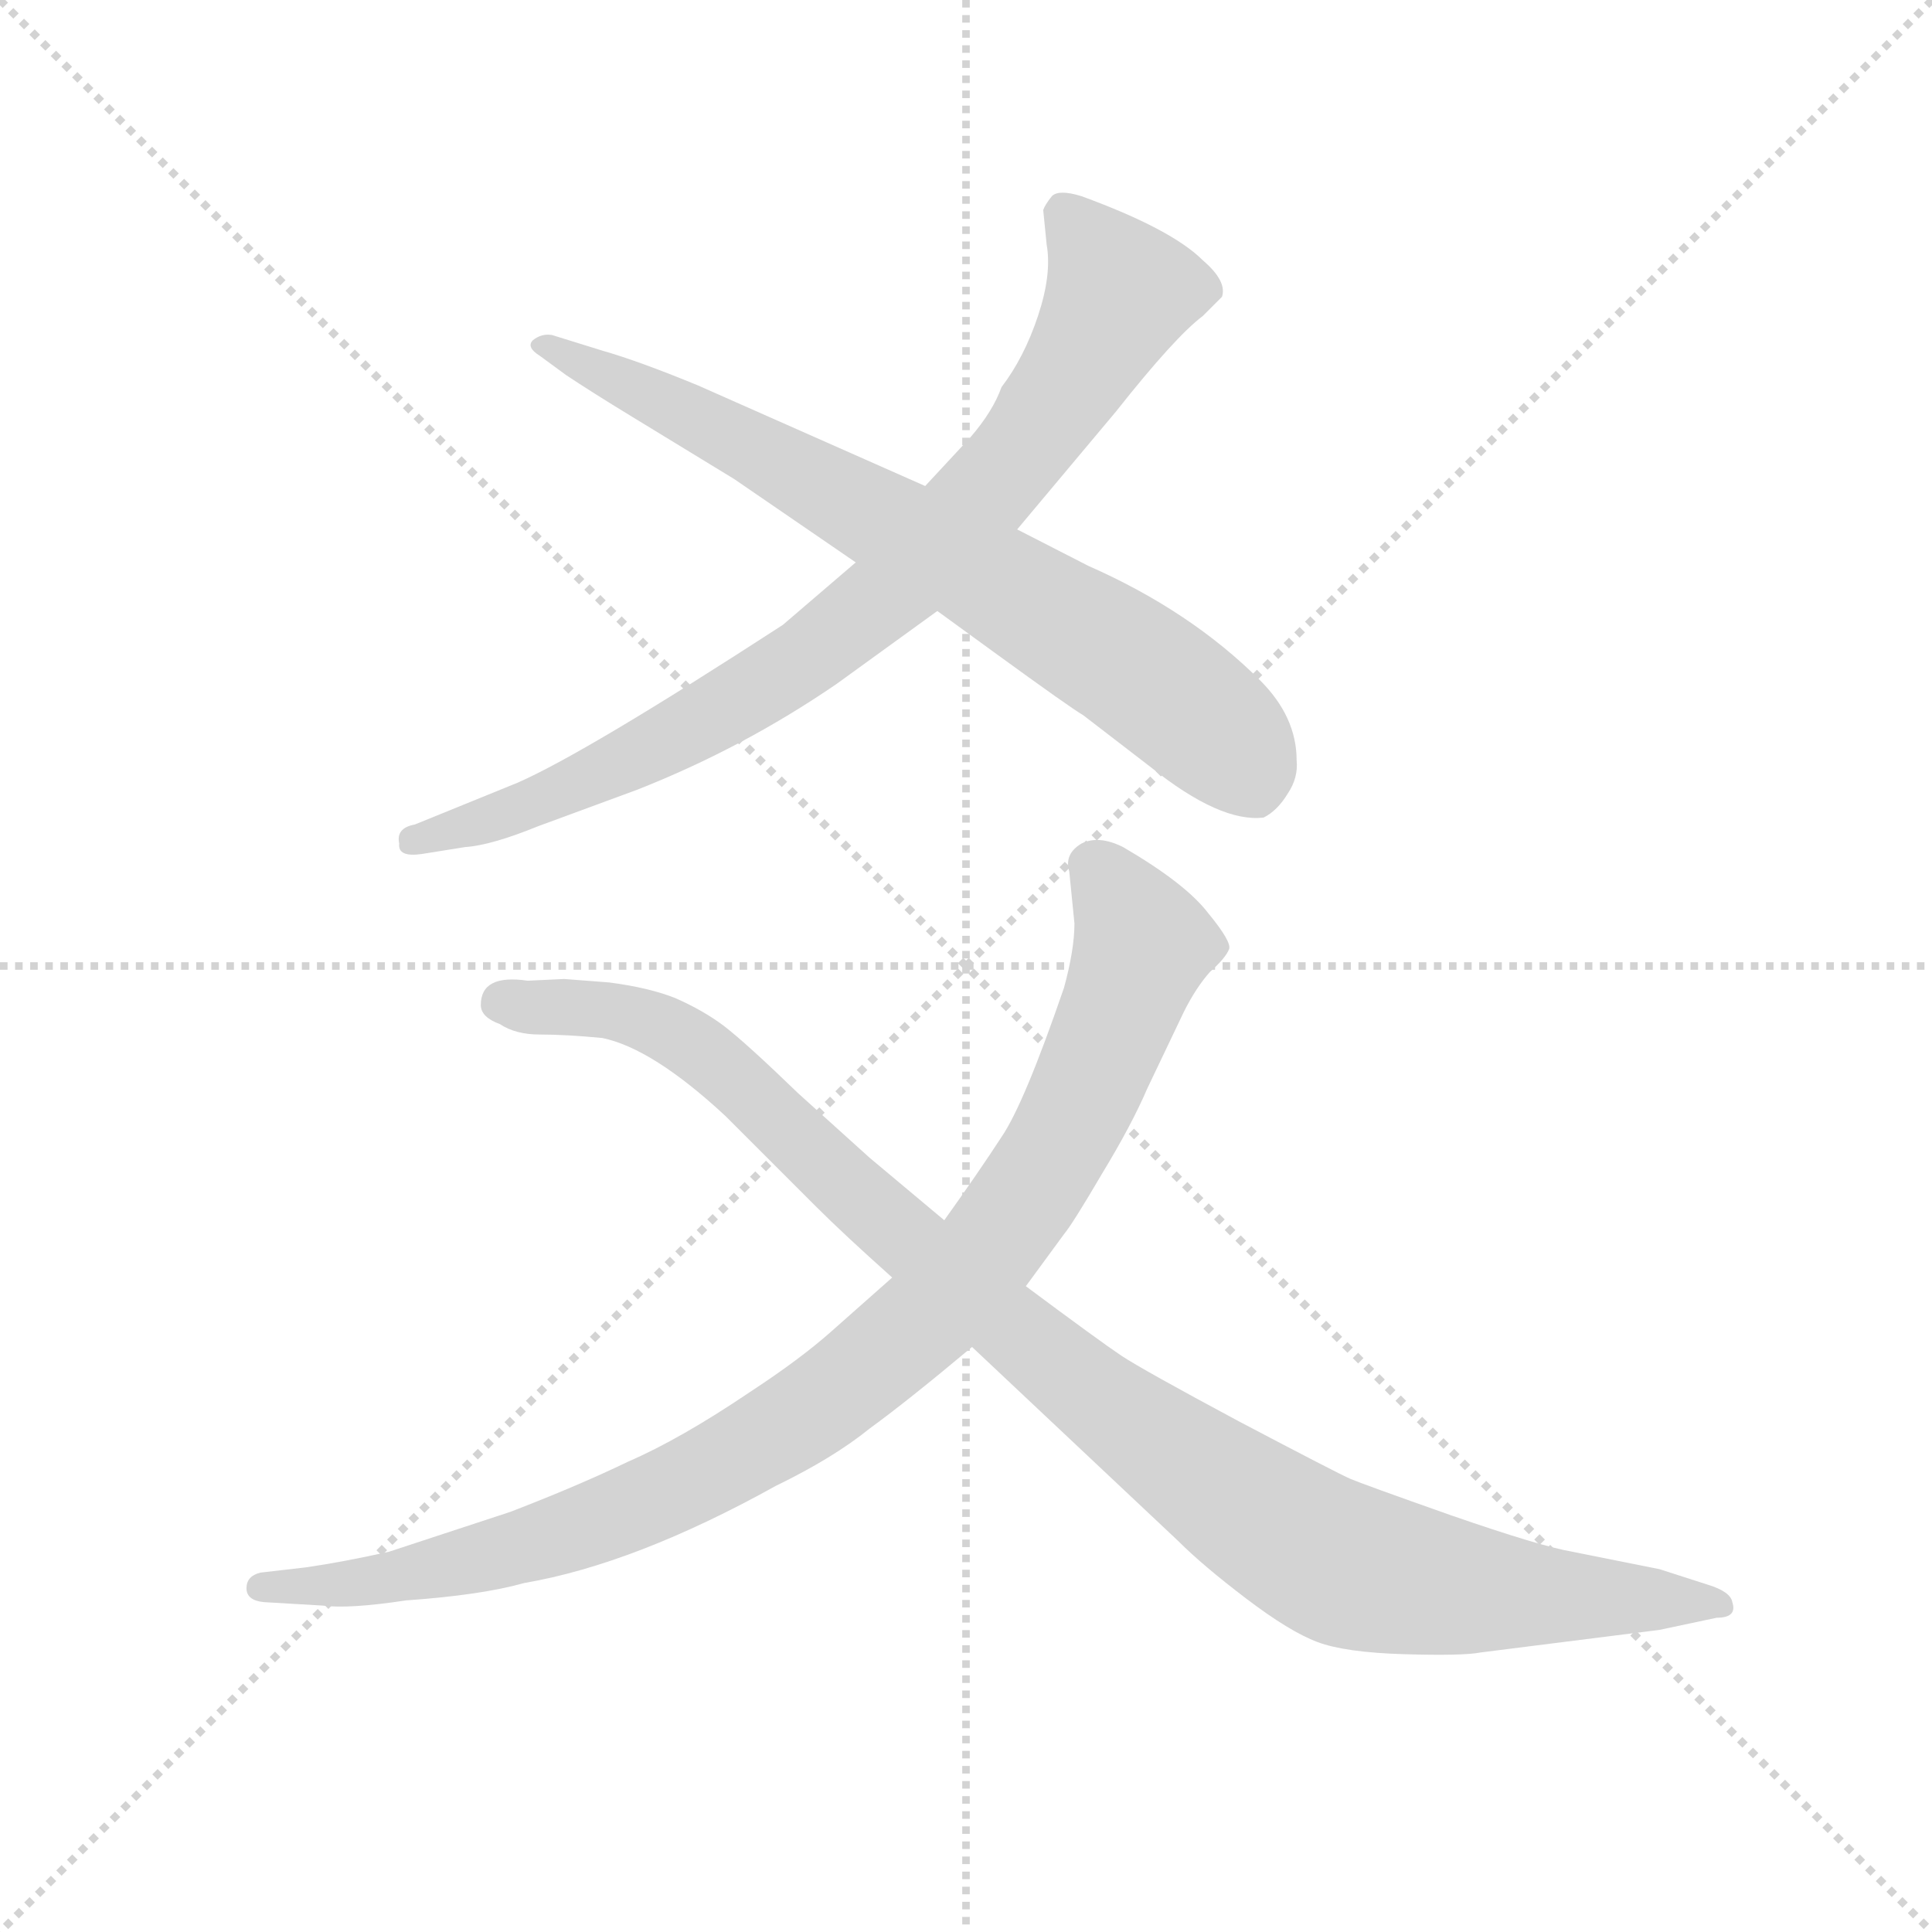 <svg version="1.1" viewBox="0 0 1024 1024" xmlns="http://www.w3.org/2000/svg">
  <g stroke="lightgray" stroke-dasharray="1,1" stroke-width="1" transform="scale(4, 4)">
    <line x1="0" y1="0" x2="256" y2="256"></line>
    <line x1="256" y1="0" x2="0" y2="256"></line>
    <line x1="128" y1="0" x2="128" y2="256"></line>
    <line x1="0" y1="128" x2="256" y2="128"></line>
  </g>
  <g transform="scale(0.92, -0.92) translate(60, -830)">
    <style type="text/css">
      
        @keyframes keyframes0 {
          from {
            stroke: blue;
            stroke-dashoffset: 842;
            stroke-width: 128;
          }
          73% {
            animation-timing-function: step-end;
            stroke: blue;
            stroke-dashoffset: 0;
            stroke-width: 128;
          }
          to {
            stroke: black;
            stroke-width: 1024;
          }
        }
        #make-me-a-hanzi-animation-0 {
          animation: keyframes0 0.935s both;
          animation-delay: 0s;
          animation-timing-function: linear;
        }
      
        @keyframes keyframes1 {
          from {
            stroke: blue;
            stroke-dashoffset: 745;
            stroke-width: 128;
          }
          71% {
            animation-timing-function: step-end;
            stroke: blue;
            stroke-dashoffset: 0;
            stroke-width: 128;
          }
          to {
            stroke: black;
            stroke-width: 1024;
          }
        }
        #make-me-a-hanzi-animation-1 {
          animation: keyframes1 0.856s both;
          animation-delay: 0.935s;
          animation-timing-function: linear;
        }
      
        @keyframes keyframes2 {
          from {
            stroke: blue;
            stroke-dashoffset: 984;
            stroke-width: 128;
          }
          76% {
            animation-timing-function: step-end;
            stroke: blue;
            stroke-dashoffset: 0;
            stroke-width: 128;
          }
          to {
            stroke: black;
            stroke-width: 1024;
          }
        }
        #make-me-a-hanzi-animation-2 {
          animation: keyframes2 1.051s both;
          animation-delay: 1.792s;
          animation-timing-function: linear;
        }
      
        @keyframes keyframes3 {
          from {
            stroke: blue;
            stroke-dashoffset: 1069;
            stroke-width: 128;
          }
          78% {
            animation-timing-function: step-end;
            stroke: blue;
            stroke-dashoffset: 0;
            stroke-width: 128;
          }
          to {
            stroke: black;
            stroke-width: 1024;
          }
        }
        #make-me-a-hanzi-animation-3 {
          animation: keyframes3 1.12s both;
          animation-delay: 2.842s;
          animation-timing-function: linear;
        }
      
    </style>
    
      <path d="M 433 506 L 391 470 Q 277 396 238 379 L 179 355 Q 168 353 170 344 Q 169 336 183 338 L 208 342 Q 223 343 250 354 L 307 375 Q 368 399 422 436 L 480 478 L 526 525 L 583 593 Q 617 636 633 648 L 644 659 Q 647 668 633 680 Q 615 698 563 717 Q 550 721 546 717 Q 542 712 541 709 L 543 689 Q 546 672 538 648 Q 530 624 517 607 Q 512 593 499 578 L 473 550 L 433 506 Z" fill="lightgray"></path>
    
      <path d="M 363 554 L 433 506 L 480 478 L 513 454 Q 557 422 564 418 L 603 388 Q 643 356 668 359 Q 676 363 682 373 Q 688 382 687 392 Q 687 417 666 438 Q 626 478 567 504 L 526 525 L 473 550 L 342 608 Q 308 622 287 628 L 258 637 Q 252 638 247 634 Q 243 630 251 625 L 266 614 Q 281 604 304 590 L 363 554 Z" fill="lightgray"></path>
    
      <path d="M 454 94 L 419 63 Q 401 47 372 28 Q 332 1 302 -12 Q 273 -26 234 -41 L 164 -64 Q 137 -70 116 -73 L 90 -76 Q 82 -78 82 -85 Q 82 -92 92 -93 L 126 -95 Q 141 -97 174 -92 Q 217 -89 242 -82 Q 306 -71 387 -26 Q 420 -10 441 7 Q 463 23 500 54 L 531 89 L 553 119 Q 558 125 575 154 Q 592 182 601 203 L 622 247 Q 629 261 637 270 Q 646 278 648 283 Q 650 287 636 304 Q 623 321 587 342 Q 573 349 563 344 Q 553 338 556 328 L 559 298 Q 559 283 553 261 Q 530 194 517 175 Q 504 155 484 127 L 454 94 Z" fill="lightgray"></path>
    
      <path d="M 217 251 Q 217 244 228 240 Q 237 234 251 234 Q 266 234 287 232 Q 316 226 358 187 L 410 135 Q 426 119 454 94 L 500 54 L 619 -58 Q 633 -72 658 -91 Q 683 -110 699 -116 Q 715 -122 749 -123 Q 783 -124 793 -122 L 896 -109 L 929 -102 Q 941 -102 938 -93 Q 937 -87 924 -83 L 896 -74 L 846 -64 Q 828 -61 776 -43 Q 725 -25 718 -22 Q 711 -19 654 11 Q 598 41 586 49 Q 574 57 531 89 L 484 127 L 441 163 L 400 200 Q 370 229 357 239 Q 345 248 329 255 Q 314 261 291 264 L 265 266 L 244 265 Q 217 269 217 251 Z" fill="lightgray"></path>
    
    
      <clipPath id="make-me-a-hanzi-clip-0">
        <path d="M 433 506 L 391 470 Q 277 396 238 379 L 179 355 Q 168 353 170 344 Q 169 336 183 338 L 208 342 Q 223 343 250 354 L 307 375 Q 368 399 422 436 L 480 478 L 526 525 L 583 593 Q 617 636 633 648 L 644 659 Q 647 668 633 680 Q 615 698 563 717 Q 550 721 546 717 Q 542 712 541 709 L 543 689 Q 546 672 538 648 Q 530 624 517 607 Q 512 593 499 578 L 473 550 L 433 506 Z"></path>
      </clipPath>
      <path clip-path="url(#make-me-a-hanzi-clip-0)" d="M 553 707 L 585 662 L 538 583 L 466 501 L 404 450 L 320 401 L 253 369 L 179 346" fill="none" id="make-me-a-hanzi-animation-0" stroke-dasharray="714 1428" stroke-linecap="round"></path>
    
      <clipPath id="make-me-a-hanzi-clip-1">
        <path d="M 363 554 L 433 506 L 480 478 L 513 454 Q 557 422 564 418 L 603 388 Q 643 356 668 359 Q 676 363 682 373 Q 688 382 687 392 Q 687 417 666 438 Q 626 478 567 504 L 526 525 L 473 550 L 342 608 Q 308 622 287 628 L 258 637 Q 252 638 247 634 Q 243 630 251 625 L 266 614 Q 281 604 304 590 L 363 554 Z"></path>
      </clipPath>
      <path clip-path="url(#make-me-a-hanzi-clip-1)" d="M 254 632 L 370 574 L 583 453 L 642 408 L 663 374" fill="none" id="make-me-a-hanzi-animation-1" stroke-dasharray="617 1234" stroke-linecap="round"></path>
    
      <clipPath id="make-me-a-hanzi-clip-2">
        <path d="M 454 94 L 419 63 Q 401 47 372 28 Q 332 1 302 -12 Q 273 -26 234 -41 L 164 -64 Q 137 -70 116 -73 L 90 -76 Q 82 -78 82 -85 Q 82 -92 92 -93 L 126 -95 Q 141 -97 174 -92 Q 217 -89 242 -82 Q 306 -71 387 -26 Q 420 -10 441 7 Q 463 23 500 54 L 531 89 L 553 119 Q 558 125 575 154 Q 592 182 601 203 L 622 247 Q 629 261 637 270 Q 646 278 648 283 Q 650 287 636 304 Q 623 321 587 342 Q 573 349 563 344 Q 553 338 556 328 L 559 298 Q 559 283 553 261 Q 530 194 517 175 Q 504 155 484 127 L 454 94 Z"></path>
      </clipPath>
      <path clip-path="url(#make-me-a-hanzi-clip-2)" d="M 568 332 L 592 301 L 598 286 L 594 272 L 545 161 L 474 71 L 408 18 L 323 -31 L 210 -70 L 151 -82 L 91 -85" fill="none" id="make-me-a-hanzi-animation-2" stroke-dasharray="856 1712" stroke-linecap="round"></path>
    
      <clipPath id="make-me-a-hanzi-clip-3">
        <path d="M 217 251 Q 217 244 228 240 Q 237 234 251 234 Q 266 234 287 232 Q 316 226 358 187 L 410 135 Q 426 119 454 94 L 500 54 L 619 -58 Q 633 -72 658 -91 Q 683 -110 699 -116 Q 715 -122 749 -123 Q 783 -124 793 -122 L 896 -109 L 929 -102 Q 941 -102 938 -93 Q 937 -87 924 -83 L 896 -74 L 846 -64 Q 828 -61 776 -43 Q 725 -25 718 -22 Q 711 -19 654 11 Q 598 41 586 49 Q 574 57 531 89 L 484 127 L 441 163 L 400 200 Q 370 229 357 239 Q 345 248 329 255 Q 314 261 291 264 L 265 266 L 244 265 Q 217 269 217 251 Z"></path>
      </clipPath>
      <path clip-path="url(#make-me-a-hanzi-clip-3)" d="M 229 252 L 297 247 L 342 226 L 567 28 L 708 -69 L 796 -87 L 930 -94" fill="none" id="make-me-a-hanzi-animation-3" stroke-dasharray="941 1882" stroke-linecap="round"></path>
    
  </g>
</svg>